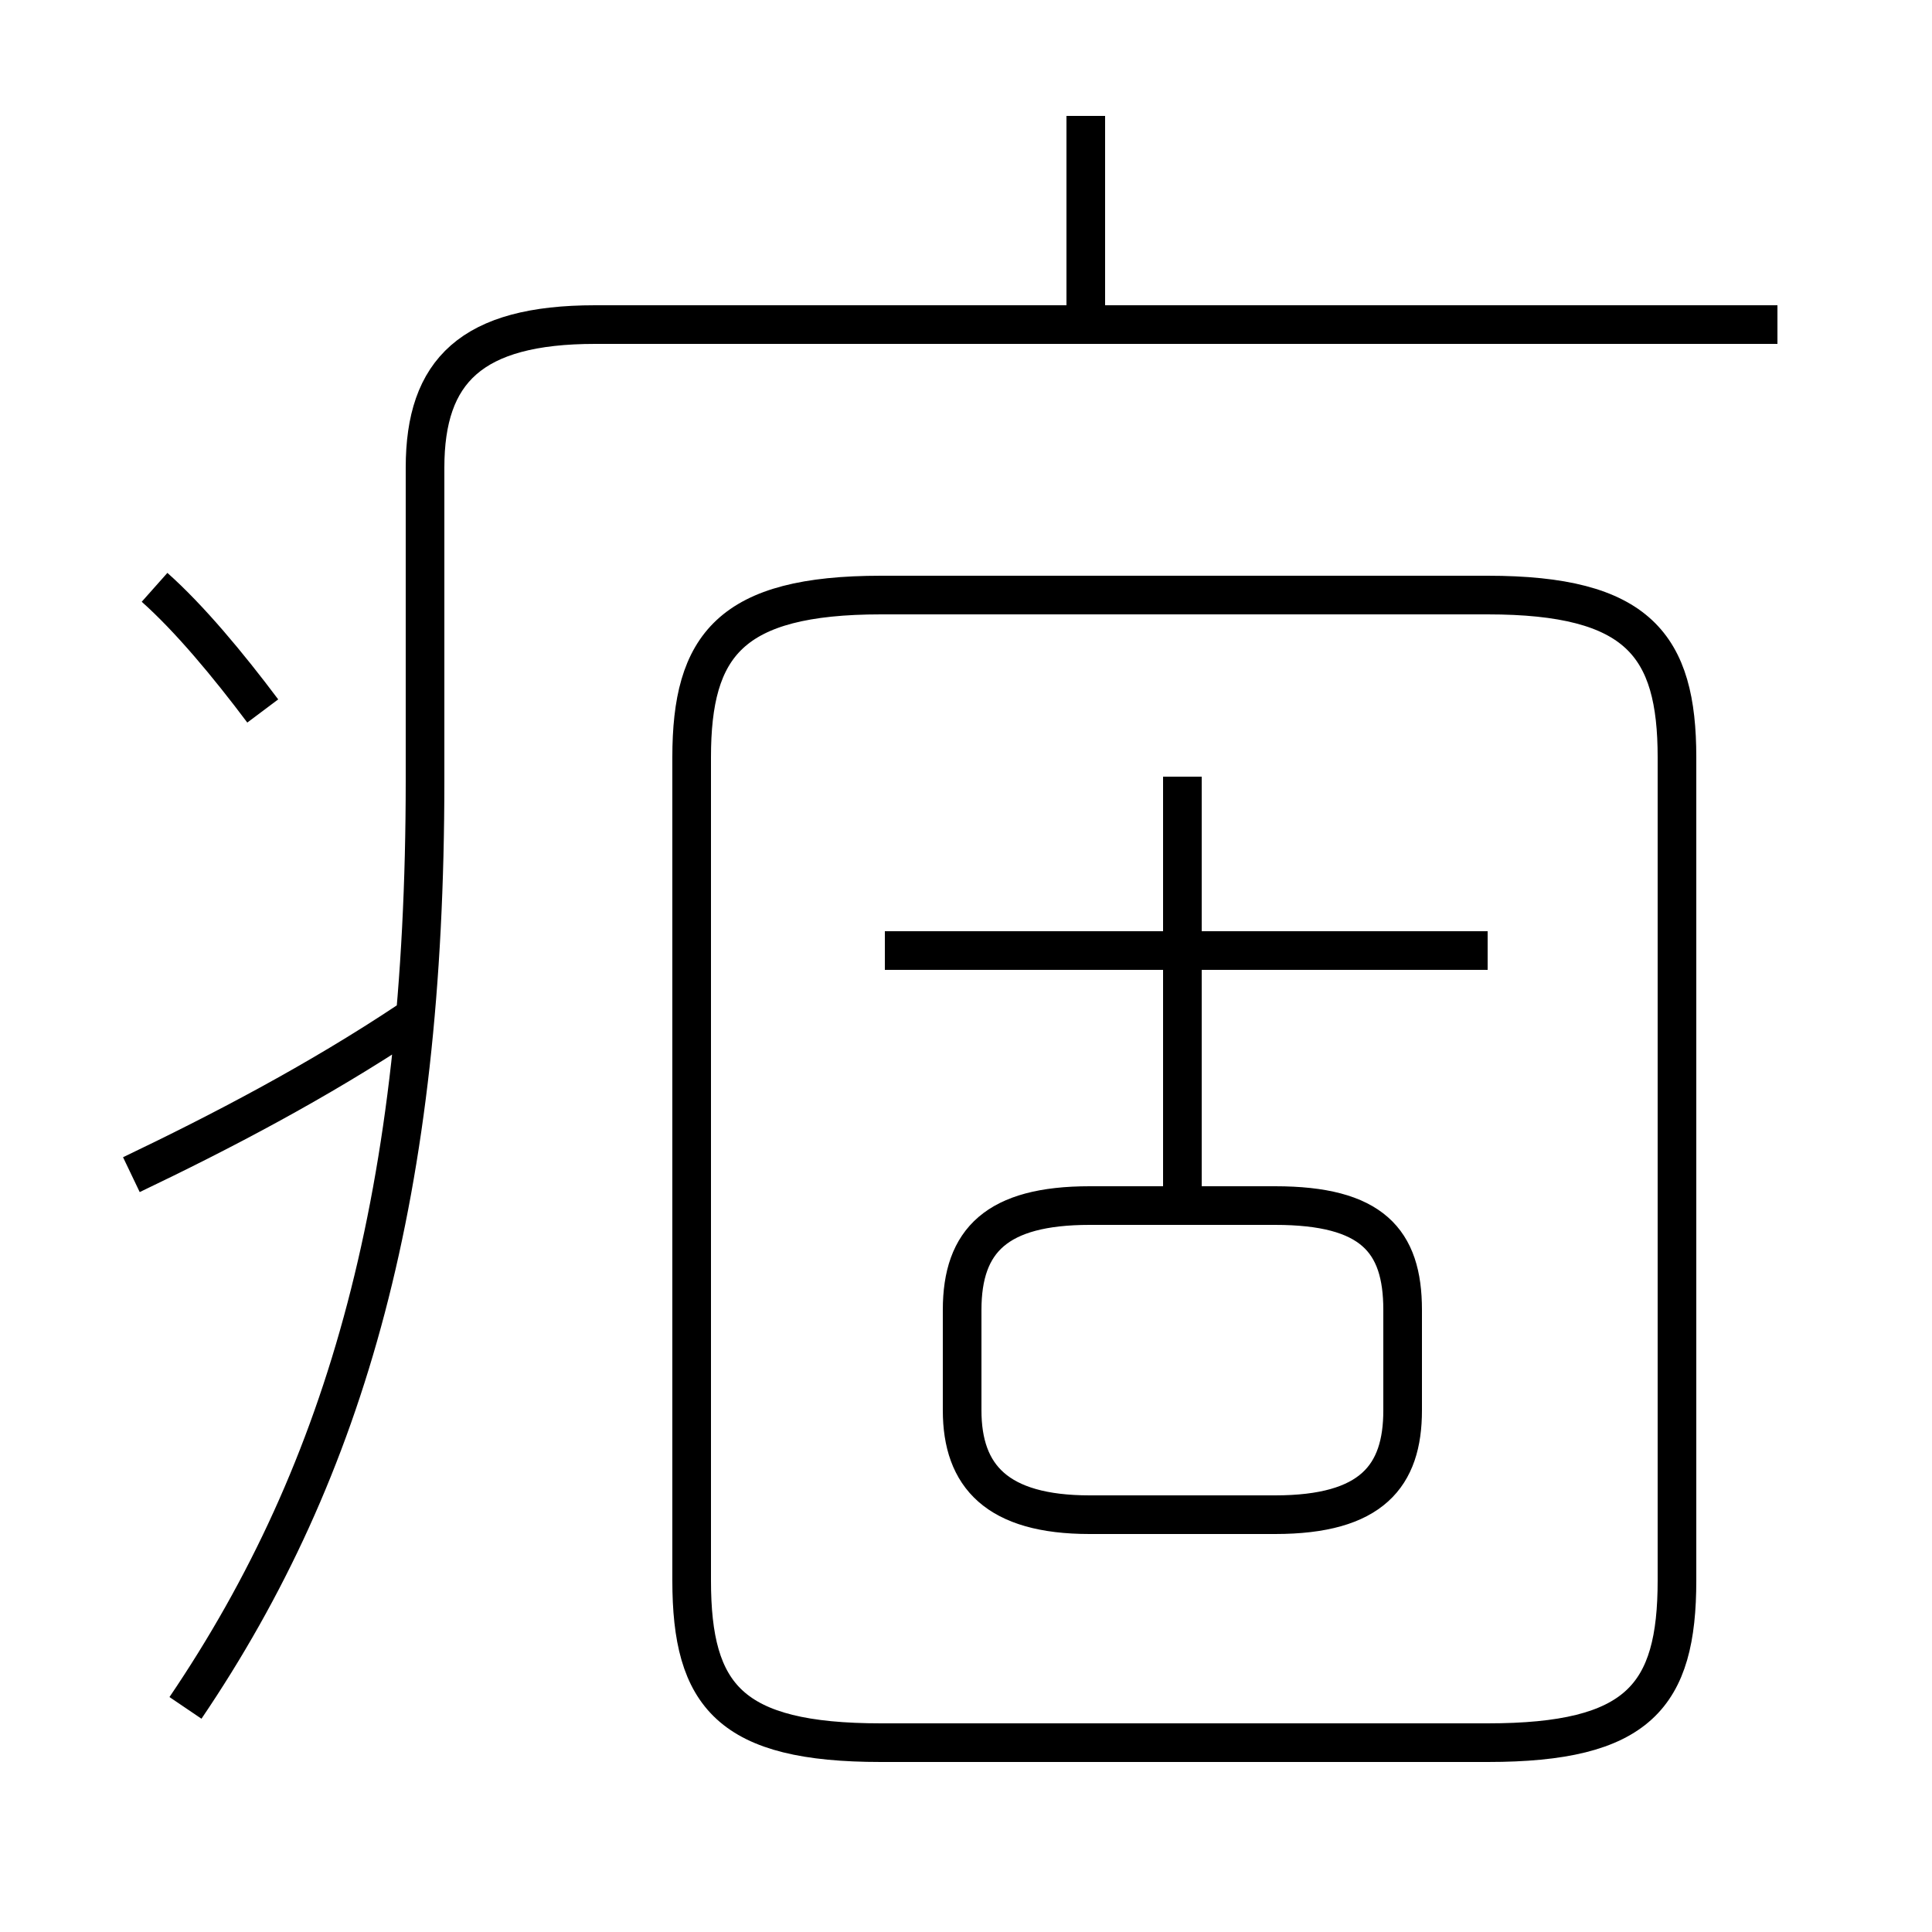 <?xml version='1.0' encoding='utf8'?>
<svg viewBox="0.0 -6.0 50.0 50.0" version="1.1" xmlns="http://www.w3.org/2000/svg">
<rect x="0.0" y="-6.0" width="50.0" height="50.0" fill="#808080" stroke="none"/>
<rect x="-1000" y="-1000" width="2000" height="2000" stroke="white" fill="white"/>
<g style="fill:white;stroke:#000000;  stroke-width:1">
<path d="M 22.8 1.1 L 38.5 1.1 C 42.4 1.1 43.4 -0.1 43.4 -3.1 L 43.4 -24.4 C 43.4 -27.3 42.4 -28.6 38.5 -28.6 L 22.8 -28.6 C 18.9 -28.6 17.9 -27.3 17.9 -24.4 L 17.9 -3.1 C 17.9 -0.1 18.9 1.1 22.8 1.1 Z M 4.8 0.2 C 9.0 -6.0 11.0 -13.2 11.0 -23.8 L 11.0 -31.9 C 11.0 -34.4 12.2 -35.6 15.4 -35.6 L 46.0 -35.6 M 3.4 -13.6 C 5.7 -14.7 8.2 -16.0 10.6 -17.6 M 6.8 -25.6 C 5.9 -26.8 4.9 -28.0 4.0 -28.8 M 30.6 -12.7 L 30.6 -23.9 M 36.3 -7.5 L 36.3 -10.1 C 36.3 -11.9 35.5 -12.8 33.0 -12.8 L 28.2 -12.8 C 25.8 -12.8 24.9 -11.9 24.9 -10.1 L 24.9 -7.5 C 24.9 -5.8 25.8 -4.8 28.2 -4.8 L 33.0 -4.8 C 35.5 -4.8 36.3 -5.8 36.3 -7.5 Z M 38.5 -19.4 L 22.9 -19.4 M 28.1 -35.9 L 28.1 -41.0" transform="translate(0.0 38.0)" />
</g>
</svg>